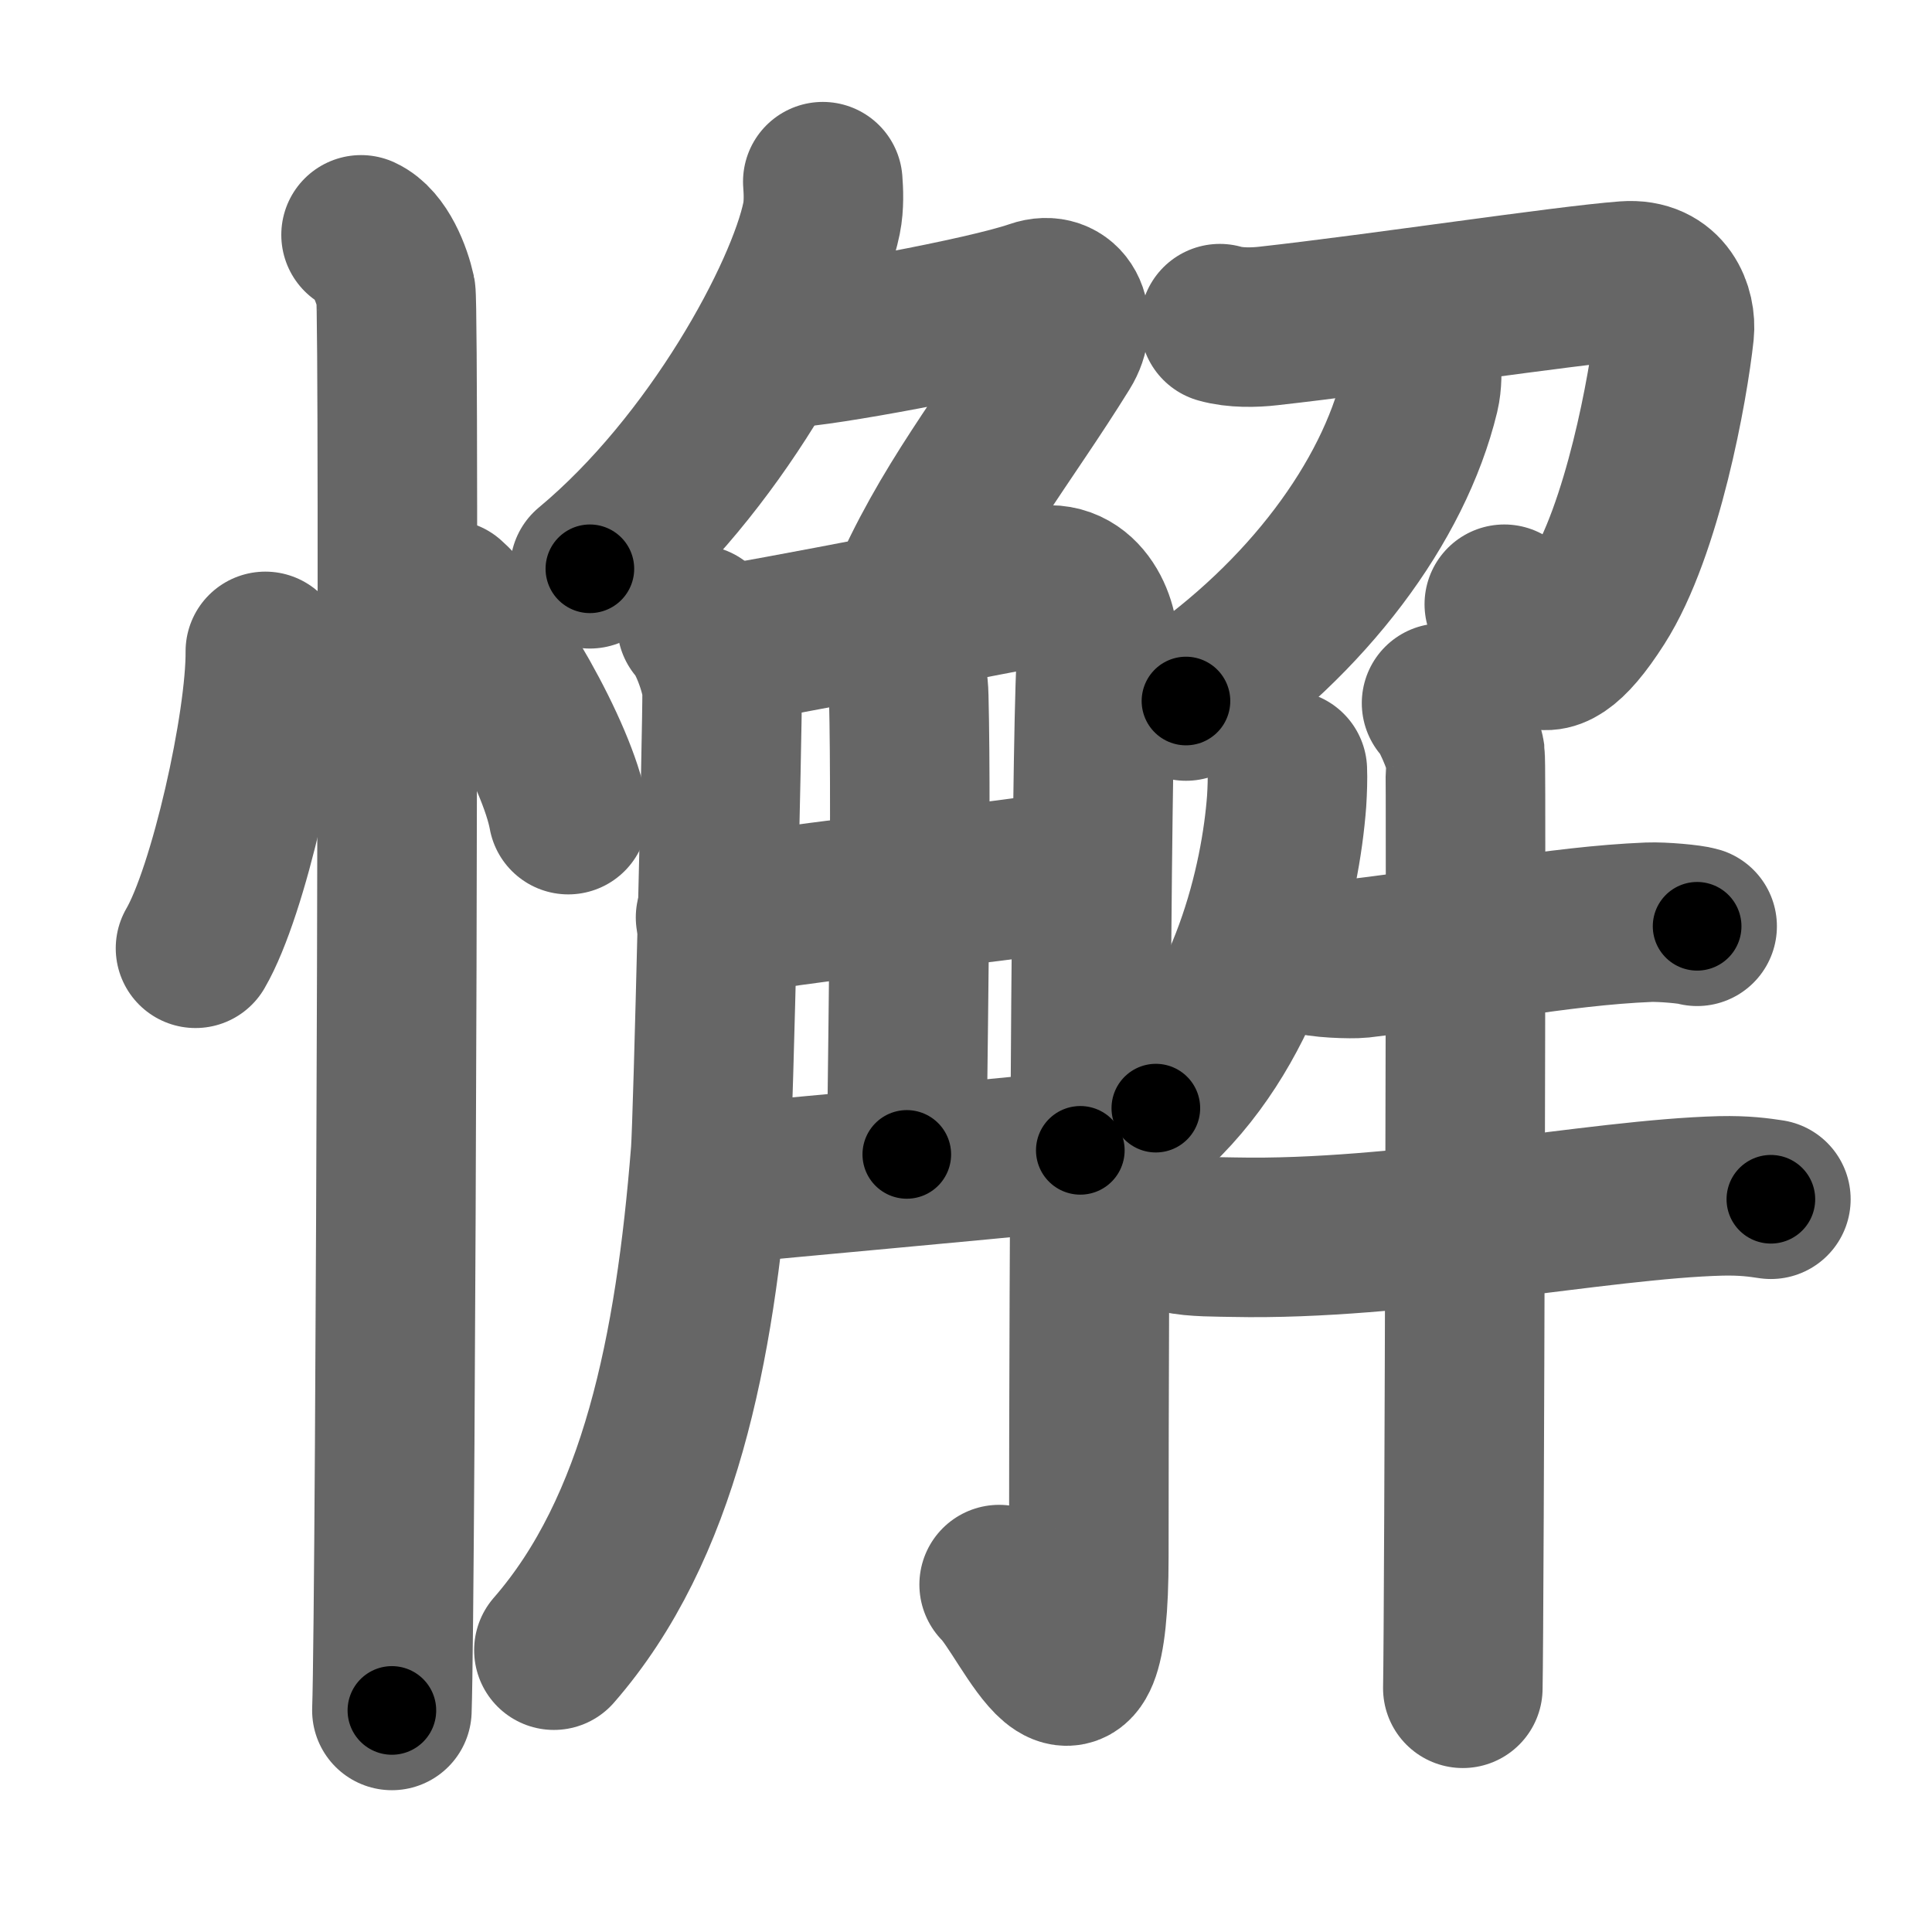 <svg xmlns="http://www.w3.org/2000/svg" width="109" height="109" viewBox="0 0 109 109" id="61c8"><g fill="none" stroke="#666" stroke-width="9" stroke-linecap="round" stroke-linejoin="round"><g><g><path d="M14.97,36.75C15,40.88,12.9,50.29,11.03,53.5" /><path d="M25.27,33.83c2.4,2.14,6.19,8.8,6.79,12.13" /><path d="M20.37,13.25c1.09,0.5,1.74,2.25,1.96,3.25c0.22,1,0,73.75-0.22,80" /></g><g><g><g><path d="M46.42,10.25c0.04,0.51,0.08,1.33-0.07,2.07c-0.9,4.36-6.03,13.92-13.07,19.77" /><path d="M44.55,19.61c1.51,0,11.03-1.72,13.84-2.7c1.63-0.57,2.49,1.12,1.51,2.69c-3.18,5.14-6.43,9.03-8.82,14.67" /></g><g><path d="M39.32,35.25c0.71,0.76,1.41,2.9,1.42,3.71c0.02,1.96-0.51,24.38-0.65,26.09c-0.88,11.04-2.87,21.2-8.84,28.05" /><path d="M40.63,36.42c1.89-0.2,16.71-3.15,18.12-3.38c2.52-0.41,3.47,2.65,3.15,3.88c-0.3,1.18-0.47,34.35-0.47,50.89c0,11.88-3.32,3.3-5.06,1.59" /><path d="M50.72,36.59c0.04,0.23,0.52,1.22,0.55,2.71c0.18,7.15-0.11,23.4-0.11,25.83" /><path d="M40.37,51.76c7.89-1.32,13.19-1.56,20.91-2.78" /><path d="M40.37,66.84c5.06-0.49,13.19-1.21,20.58-1.94" /></g></g><g><g><path d="M68.82,18.26c0.87,0.25,1.97,0.22,2.74,0.13c6.22-0.69,16.71-2.28,20.16-2.54c2.25-0.17,2.86,1.72,2.74,2.88c-0.33,3.08-1.79,11.18-4.36,15.2c-3.42,5.36-3.99,1.51-5.23,0.16" /><path d="M80.18,20.46c0.04,0.43,0.06,1.12-0.09,1.75c-1.48,6.12-6.34,12.65-13.18,17.34" /></g><g><path d="M72.63,43.45c0.02,0.44,0,1.12-0.04,1.75c-0.34,4.55-2.09,12.3-7.38,17.32" /><path d="M73.86,53.82c0.46,0.24,2.43,0.29,2.88,0.24c5.59-0.66,11.15-1.82,16.28-2.03c0.76-0.03,2.35,0.11,2.73,0.23" /><path d="M66.52,69.6c0.81,0.2,2.29,0.18,3.1,0.2C79,70,90.19,67.65,97.08,67.47c1.35-0.03,2.16,0.09,2.83,0.19" /><path d="M81.33,39.67c0.4,0.31,1.25,2.3,1.33,2.92c0.08,0.62-0.05,48.81-0.13,52.66" /></g></g></g></g></g><g fill="none" stroke="#000" stroke-width="5" stroke-linecap="round" stroke-linejoin="round"><g><g><path d="M14.97,36.75C15,40.88,12.9,50.29,11.03,53.5" stroke-dasharray="17.32" stroke-dashoffset="17.32"><animate id="0" attributeName="stroke-dashoffset" values="17.32;0" dur="0.17s" fill="freeze" begin="0s;61c8.click" /></path><path d="M25.27,33.83c2.4,2.14,6.19,8.8,6.79,12.13" stroke-dasharray="14.05" stroke-dashoffset="14.05"><animate attributeName="stroke-dashoffset" values="14.05" fill="freeze" begin="61c8.click" /><animate id="1" attributeName="stroke-dashoffset" values="14.05;0" dur="0.14s" fill="freeze" begin="0.end" /></path><path d="M20.37,13.25c1.09,0.5,1.74,2.25,1.96,3.25c0.22,1,0,73.75-0.22,80" stroke-dasharray="83.91" stroke-dashoffset="83.91"><animate attributeName="stroke-dashoffset" values="83.91" fill="freeze" begin="61c8.click" /><animate id="2" attributeName="stroke-dashoffset" values="83.91;0" dur="0.63s" fill="freeze" begin="1.end" /></path></g><g><g><g><path d="M46.42,10.25c0.04,0.51,0.08,1.33-0.07,2.07c-0.9,4.36-6.03,13.92-13.07,19.77" stroke-dasharray="26.1" stroke-dashoffset="26.1"><animate attributeName="stroke-dashoffset" values="26.1" fill="freeze" begin="61c8.click" /><animate id="3" attributeName="stroke-dashoffset" values="26.1;0" dur="0.26s" fill="freeze" begin="2.end" /></path><path d="M44.55,19.61c1.51,0,11.03-1.72,13.84-2.7c1.63-0.57,2.49,1.12,1.51,2.69c-3.18,5.14-6.43,9.03-8.82,14.67" stroke-dasharray="35.52" stroke-dashoffset="35.52"><animate attributeName="stroke-dashoffset" values="35.52" fill="freeze" begin="61c8.click" /><animate id="4" attributeName="stroke-dashoffset" values="35.52;0" dur="0.36s" fill="freeze" begin="3.end" /></path></g><g><path d="M39.32,35.25c0.71,0.76,1.41,2.9,1.42,3.71c0.02,1.96-0.51,24.38-0.65,26.09c-0.88,11.04-2.87,21.2-8.84,28.05" stroke-dasharray="60.03" stroke-dashoffset="60.03"><animate attributeName="stroke-dashoffset" values="60.03" fill="freeze" begin="61c8.click" /><animate id="5" attributeName="stroke-dashoffset" values="60.03;0" dur="0.45s" fill="freeze" begin="4.end" /></path><path d="M40.63,36.42c1.89-0.2,16.71-3.15,18.12-3.38c2.52-0.41,3.47,2.65,3.15,3.88c-0.3,1.18-0.47,34.35-0.47,50.89c0,11.88-3.32,3.3-5.06,1.59" stroke-dasharray="87.82" stroke-dashoffset="87.82"><animate attributeName="stroke-dashoffset" values="87.82" fill="freeze" begin="61c8.click" /><animate id="6" attributeName="stroke-dashoffset" values="87.82;0" dur="0.66s" fill="freeze" begin="5.end" /></path><path d="M50.72,36.59c0.04,0.23,0.52,1.22,0.55,2.71c0.18,7.15-0.11,23.4-0.11,25.83" stroke-dasharray="28.61" stroke-dashoffset="28.61"><animate attributeName="stroke-dashoffset" values="28.61" fill="freeze" begin="61c8.click" /><animate id="7" attributeName="stroke-dashoffset" values="28.61;0" dur="0.29s" fill="freeze" begin="6.end" /></path><path d="M40.37,51.76c7.89-1.32,13.19-1.56,20.91-2.78" stroke-dasharray="21.1" stroke-dashoffset="21.1"><animate attributeName="stroke-dashoffset" values="21.1" fill="freeze" begin="61c8.click" /><animate id="8" attributeName="stroke-dashoffset" values="21.1;0" dur="0.21s" fill="freeze" begin="7.end" /></path><path d="M40.37,66.84c5.06-0.49,13.19-1.21,20.58-1.94" stroke-dasharray="20.67" stroke-dashoffset="20.67"><animate attributeName="stroke-dashoffset" values="20.67" fill="freeze" begin="61c8.click" /><animate id="9" attributeName="stroke-dashoffset" values="20.67;0" dur="0.21s" fill="freeze" begin="8.end" /></path></g></g><g><g><path d="M68.82,18.26c0.87,0.25,1.97,0.22,2.74,0.13c6.22-0.69,16.71-2.28,20.16-2.54c2.25-0.17,2.86,1.72,2.74,2.88c-0.33,3.08-1.79,11.18-4.36,15.2c-3.42,5.36-3.99,1.51-5.23,0.16" stroke-dasharray="51.35" stroke-dashoffset="51.35"><animate attributeName="stroke-dashoffset" values="51.35" fill="freeze" begin="61c8.click" /><animate id="10" attributeName="stroke-dashoffset" values="51.35;0" dur="0.51s" fill="freeze" begin="9.end" /></path><path d="M80.18,20.46c0.04,0.43,0.06,1.12-0.09,1.75c-1.48,6.12-6.34,12.65-13.18,17.34" stroke-dasharray="24" stroke-dashoffset="24"><animate attributeName="stroke-dashoffset" values="24" fill="freeze" begin="61c8.click" /><animate id="11" attributeName="stroke-dashoffset" values="24;0" dur="0.24s" fill="freeze" begin="10.end" /></path></g><g><path d="M72.63,43.45c0.02,0.44,0,1.12-0.04,1.75c-0.34,4.55-2.09,12.3-7.38,17.32" stroke-dasharray="20.98" stroke-dashoffset="20.98"><animate attributeName="stroke-dashoffset" values="20.98" fill="freeze" begin="61c8.click" /><animate id="12" attributeName="stroke-dashoffset" values="20.98;0" dur="0.21s" fill="freeze" begin="11.end" /></path><path d="M73.86,53.82c0.46,0.24,2.43,0.29,2.88,0.24c5.59-0.66,11.15-1.82,16.28-2.03c0.76-0.03,2.35,0.11,2.73,0.23" stroke-dasharray="22.06" stroke-dashoffset="22.06"><animate attributeName="stroke-dashoffset" values="22.06" fill="freeze" begin="61c8.click" /><animate id="13" attributeName="stroke-dashoffset" values="22.06;0" dur="0.22s" fill="freeze" begin="12.end" /></path><path d="M66.52,69.6c0.81,0.2,2.29,0.18,3.1,0.2C79,70,90.19,67.65,97.08,67.47c1.35-0.03,2.16,0.09,2.83,0.19" stroke-dasharray="33.53" stroke-dashoffset="33.53"><animate attributeName="stroke-dashoffset" values="33.53" fill="freeze" begin="61c8.click" /><animate id="14" attributeName="stroke-dashoffset" values="33.53;0" dur="0.34s" fill="freeze" begin="13.end" /></path><path d="M81.33,39.67c0.4,0.31,1.25,2.3,1.33,2.92c0.08,0.62-0.05,48.81-0.13,52.66" stroke-dasharray="55.9" stroke-dashoffset="55.9"><animate attributeName="stroke-dashoffset" values="55.9" fill="freeze" begin="61c8.click" /><animate id="15" attributeName="stroke-dashoffset" values="55.9;0" dur="0.56s" fill="freeze" begin="14.end" /></path></g></g></g></g></g></svg>